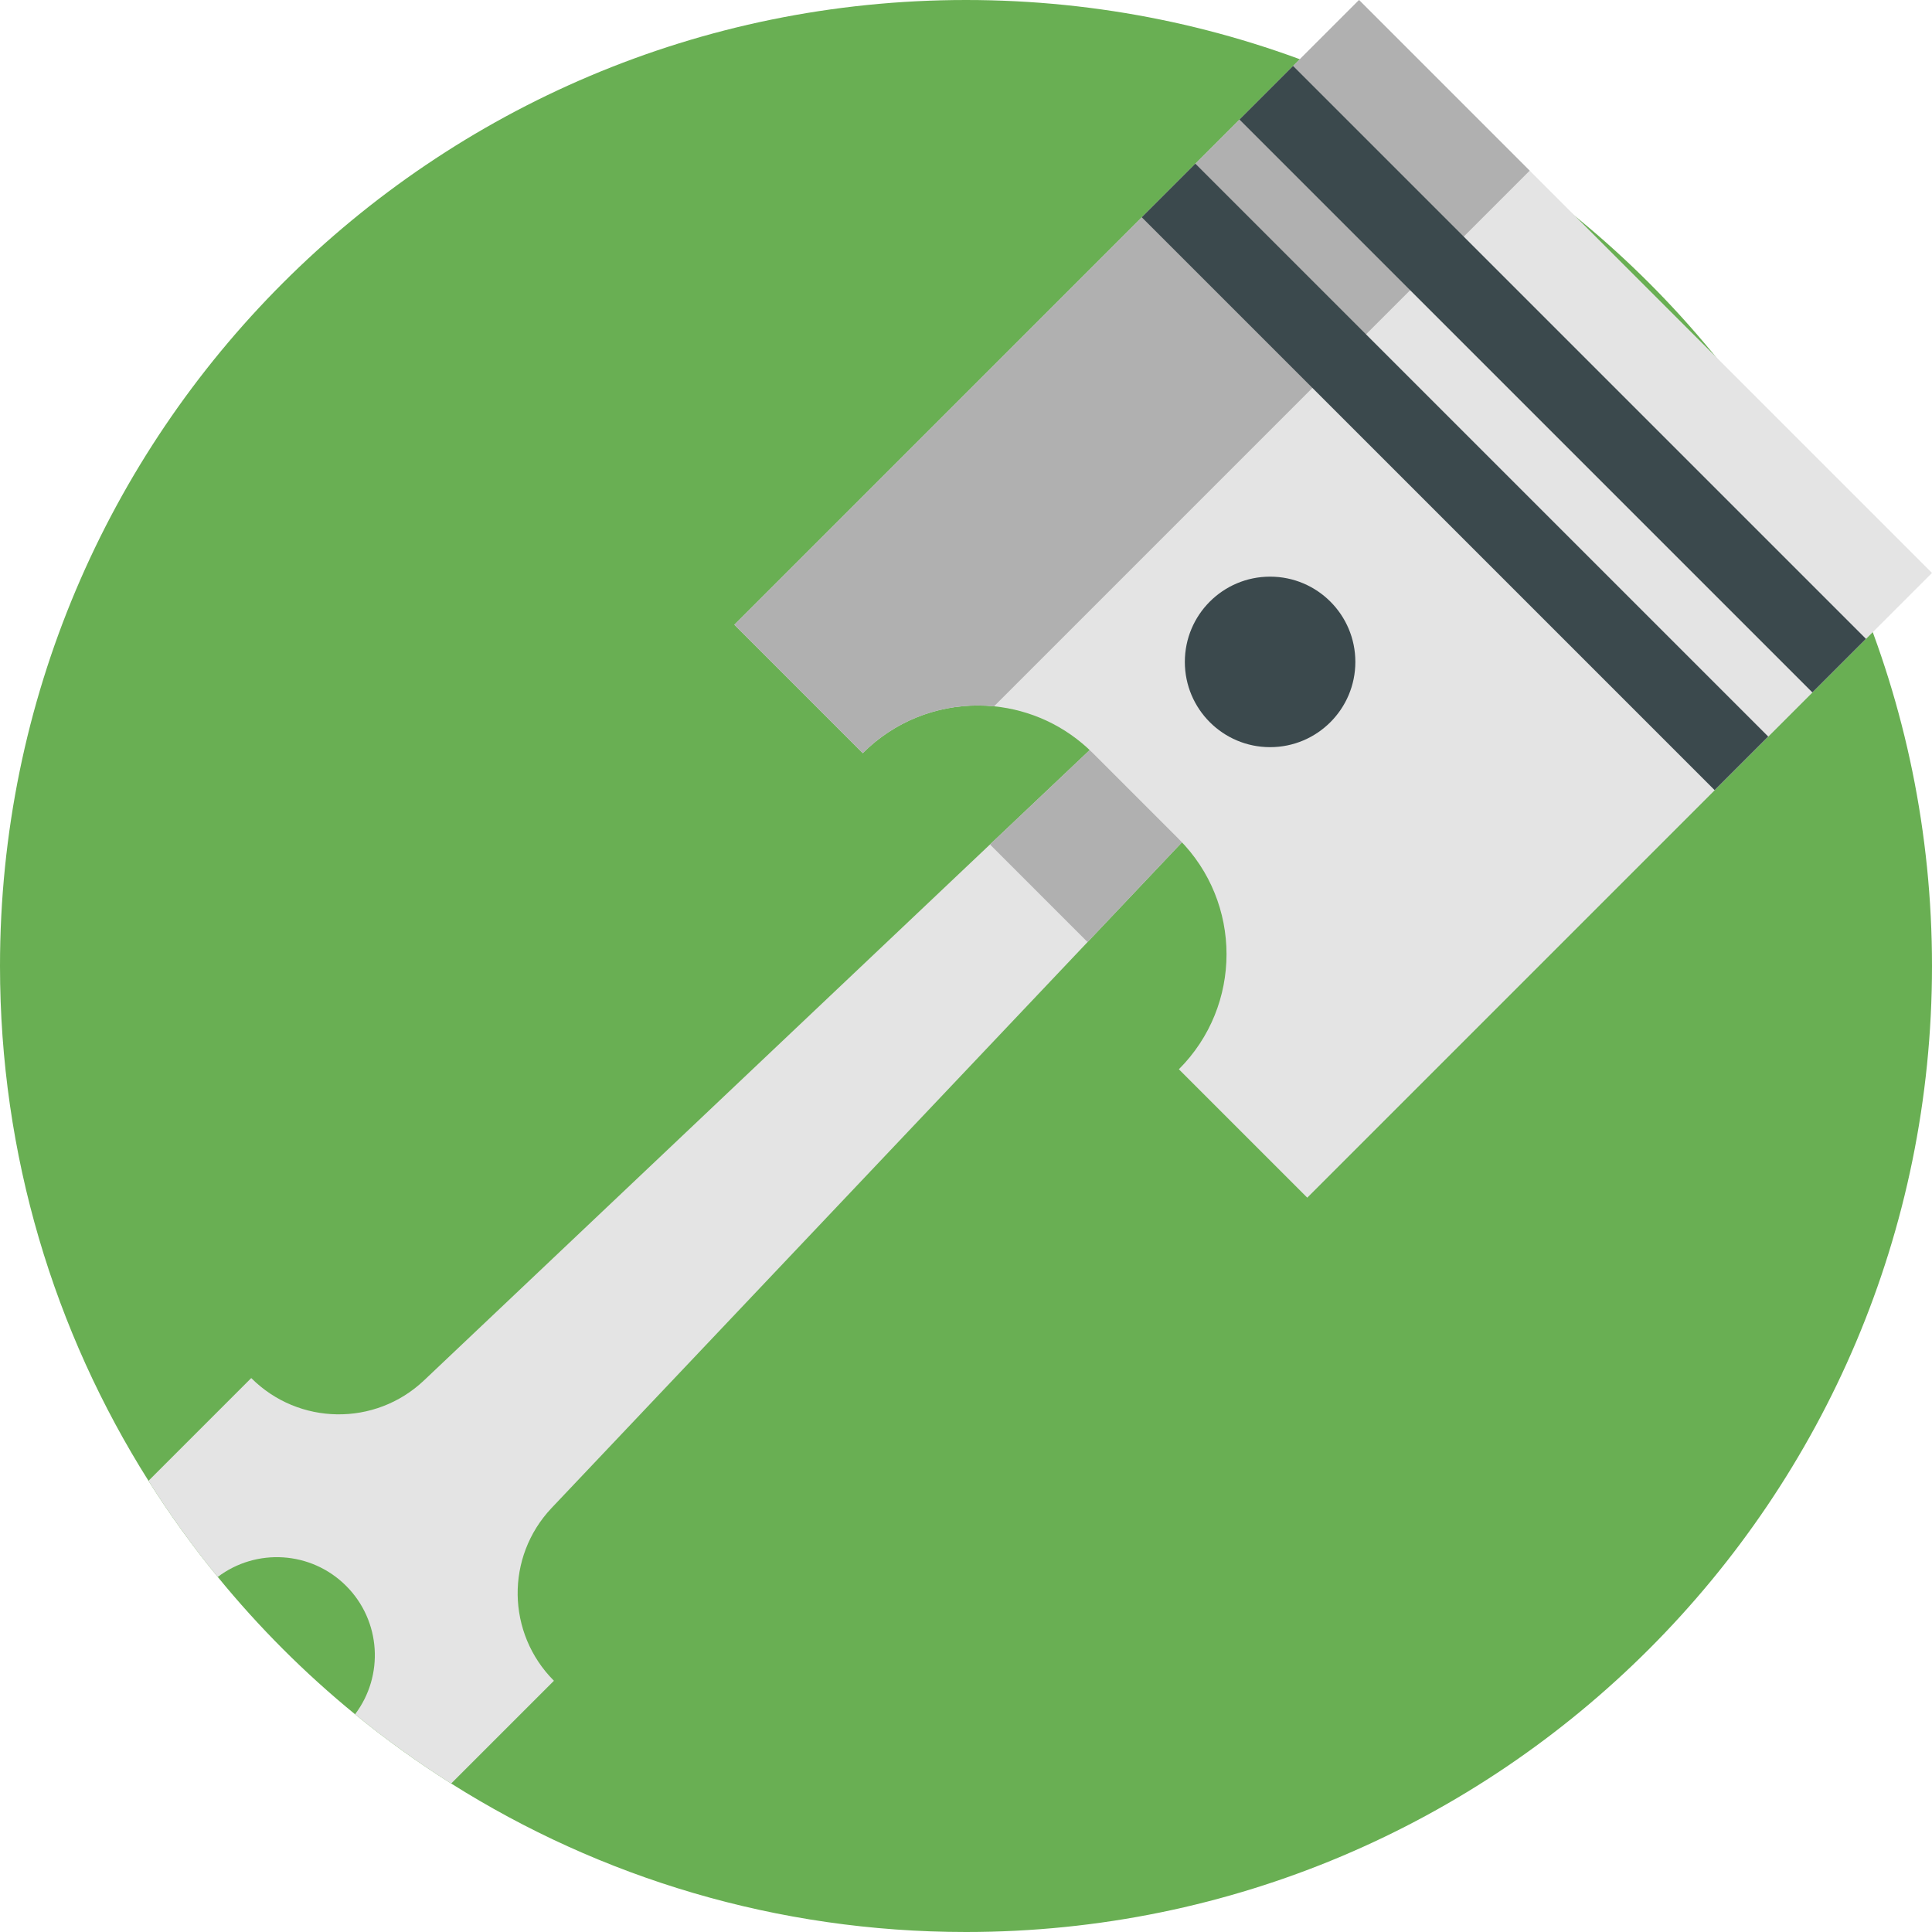 <svg id="Capa_1" enable-background="new 0 0 490 490" height="512" viewBox="0 0 490 490" width="512" xmlns="http://www.w3.org/2000/svg"><g><path d="m490 245c0 135.31-109.69 245-245 245-48 0-92.77-13.8-130.57-37.66-8.49-5.36-16.64-11.22-24.38-17.56-12.75-10.41-24.42-22.09-34.82-34.83-6.35-7.74-12.22-15.88-17.57-24.38-23.86-37.8-37.66-82.57-37.66-130.57 0-135.31 109.69-245 245-245s245 109.69 245 245z" fill="#69af53"/><g><path d="m275.83 238.93 27.63-29.19-23.2-23.19-29.18 27.63-143.58 135.96c-12.36 11.67-31.76 11.39-43.78-.63l-26.06 26.06c5.35 8.5 11.22 16.64 17.57 24.38 9.74-7.37 23.67-6.62 32.56 2.27 8.88 8.88 9.64 22.82 2.26 32.56 7.74 6.34 15.89 12.2 24.38 17.56l26.06-26.06c-6.01-6.02-9.08-13.87-9.2-21.77-.11-7.89 2.74-15.82 8.57-22.01z" fill="#e4e4e4"/><path d="m275.829 238.928-24.751-24.752 29.183-27.628 23.196 23.196z" fill="#b0b0b0"/><path d="m489.997 145.314-158.444 158.444-32.566-32.566c16.121-16.121 16.113-42.254 0-58.367l-21.806-21.806c-7.015-7.015-15.924-10.971-25.068-11.885-1.374-.136-2.741-.204-4.115-.204-10.556 0-21.119 4.024-29.184 12.089l-32.574-32.574 158.444-158.444z" fill="#e4e4e4"/><circle cx="322.126" cy="167.874" fill="#3b494d" r="21.623"/><path d="m387.964 43.282-135.852 135.852c-1.374-.136-2.741-.204-4.115-.204-10.556 0-21.119 4.024-29.184 12.089l-32.574-32.574 158.445-158.444z" fill="#b0b0b0"/><g fill="#3b494d"><path d="m384.248-6.613h19.221v205.51h-19.221z" transform="matrix(.707 -.707 .707 .707 47.376 306.659)"/><path d="m359.462 18.173h19.221v205.51h-19.221z" transform="matrix(.707 -.707 .707 .707 22.59 296.393)"/></g></g></g></svg>